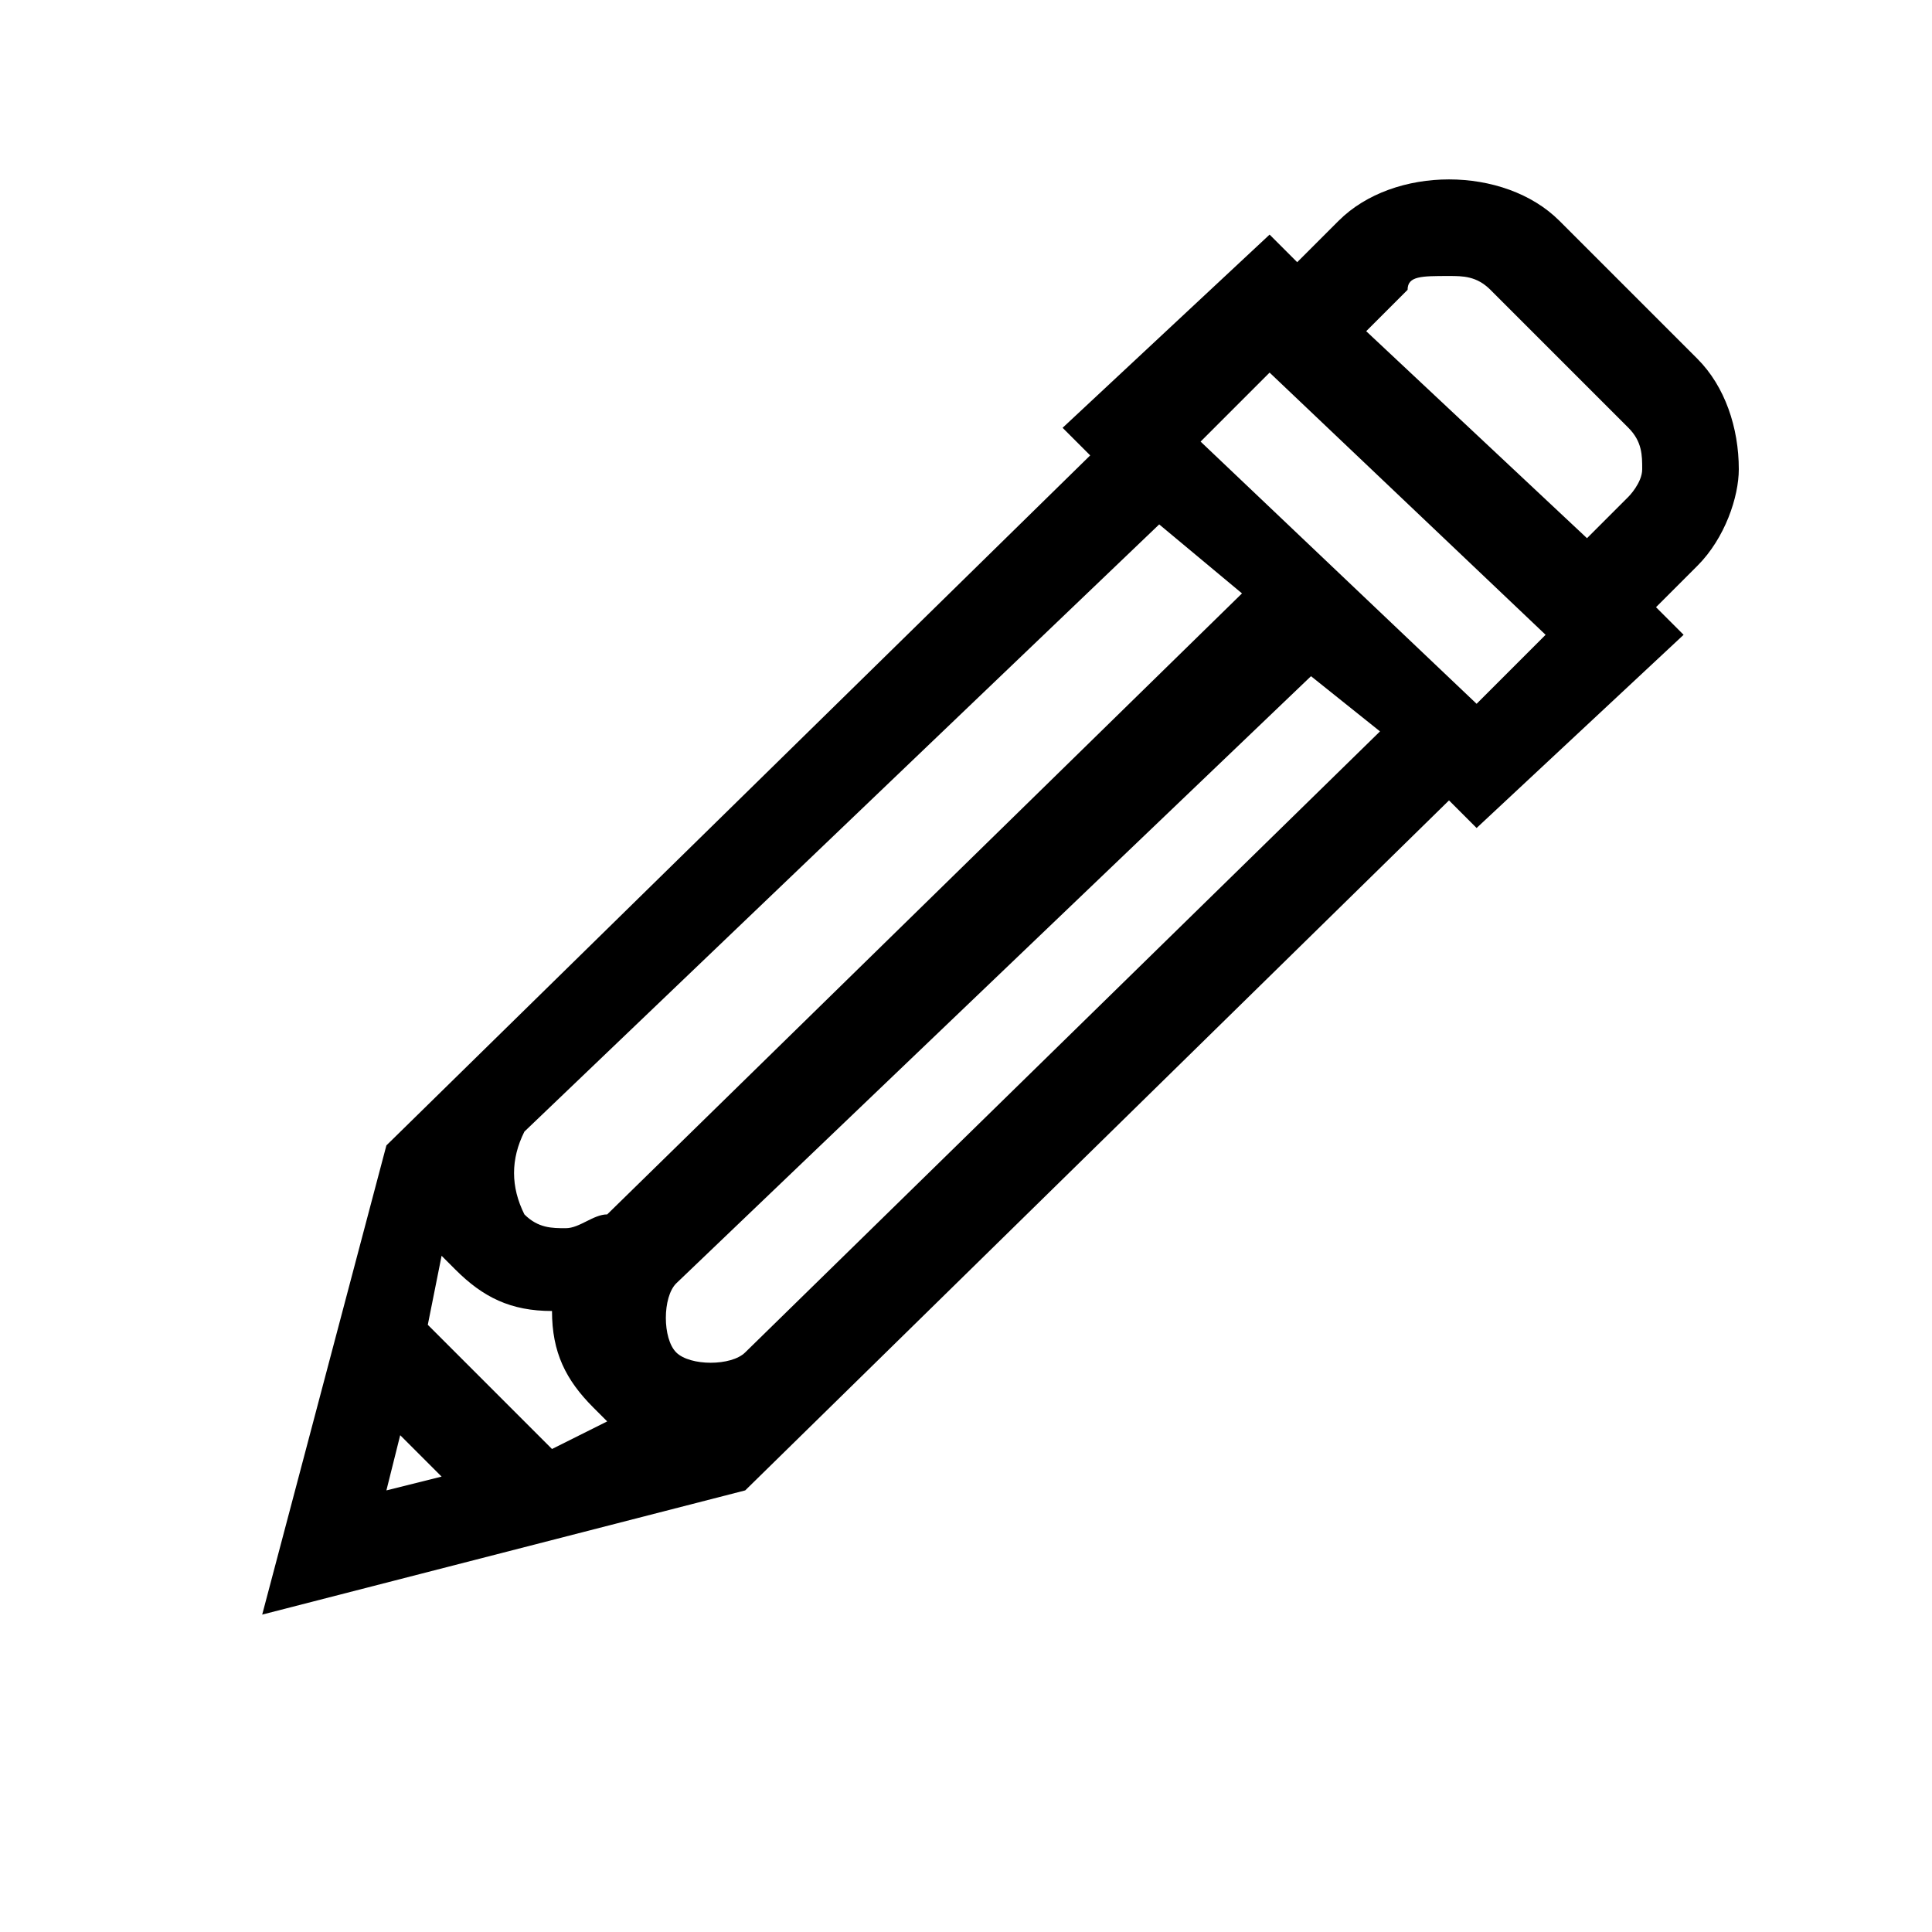 <?xml version="1.0" encoding="utf-8"?>
<!-- Generator: Adobe Illustrator 26.1.0, SVG Export Plug-In . SVG Version: 6.00 Build 0)  -->
<svg version="1.1" id="Layer_1" xmlns="http://www.w3.org/2000/svg" xmlns:xlink="http://www.w3.org/1999/xlink" x="0px" y="0px"
	 viewBox="0 0 14 14" style="enable-background:new 0 0 14 14;" xml:space="preserve">
<g>
	<g>
		<path d="M12.6,3.4c0-0.3-0.1-0.6-0.3-0.8l-1-1c-0.2-0.2-0.5-0.3-0.8-0.3c-0.3,0-0.6,0.1-0.8,0.3L9.4,1.9L9.2,1.7L7.7,3.1l0.2,0.2
			l-5.1,5l-0.9,3.4l3.5-0.9l5.1-5L10.7,6l1.5-1.4L12,4.4l0.3-0.3C12.5,3.9,12.6,3.6,12.6,3.4z M3.8,8.2l4.6-4.4L9,4.3L4.4,8.8
			C4.3,8.8,4.2,8.9,4.1,8.9c-0.1,0-0.2,0-0.3-0.1C3.7,8.6,3.7,8.4,3.8,8.2z M2.8,10.8l0.1-0.4l0.3,0.3L2.8,10.8z M4,10.5L3.1,9.6
			l0.1-0.5c0,0,0.1,0.1,0.1,0.1c0.2,0.2,0.4,0.3,0.7,0.3c0,0.3,0.1,0.5,0.3,0.7c0,0,0.1,0.1,0.1,0.1L4,10.5z M5.4,9.8
			C5.3,9.9,5,9.9,4.9,9.8c-0.1-0.1-0.1-0.4,0-0.5c0,0,0,0,0,0l4.6-4.4L10,5.3L5.4,9.8z M10.7,5.1l-2-1.9l0.5-0.5l2,1.9L10.7,5.1z
			 M11.8,3.6l-0.3,0.3L9.9,2.4l0.3-0.3C10.2,2,10.3,2,10.5,2c0.1,0,0.2,0,0.3,0.1l1,1c0.1,0.1,0.1,0.2,0.1,0.3
			C11.9,3.5,11.8,3.6,11.8,3.6z"/>
	</g>
</g>
</svg>
